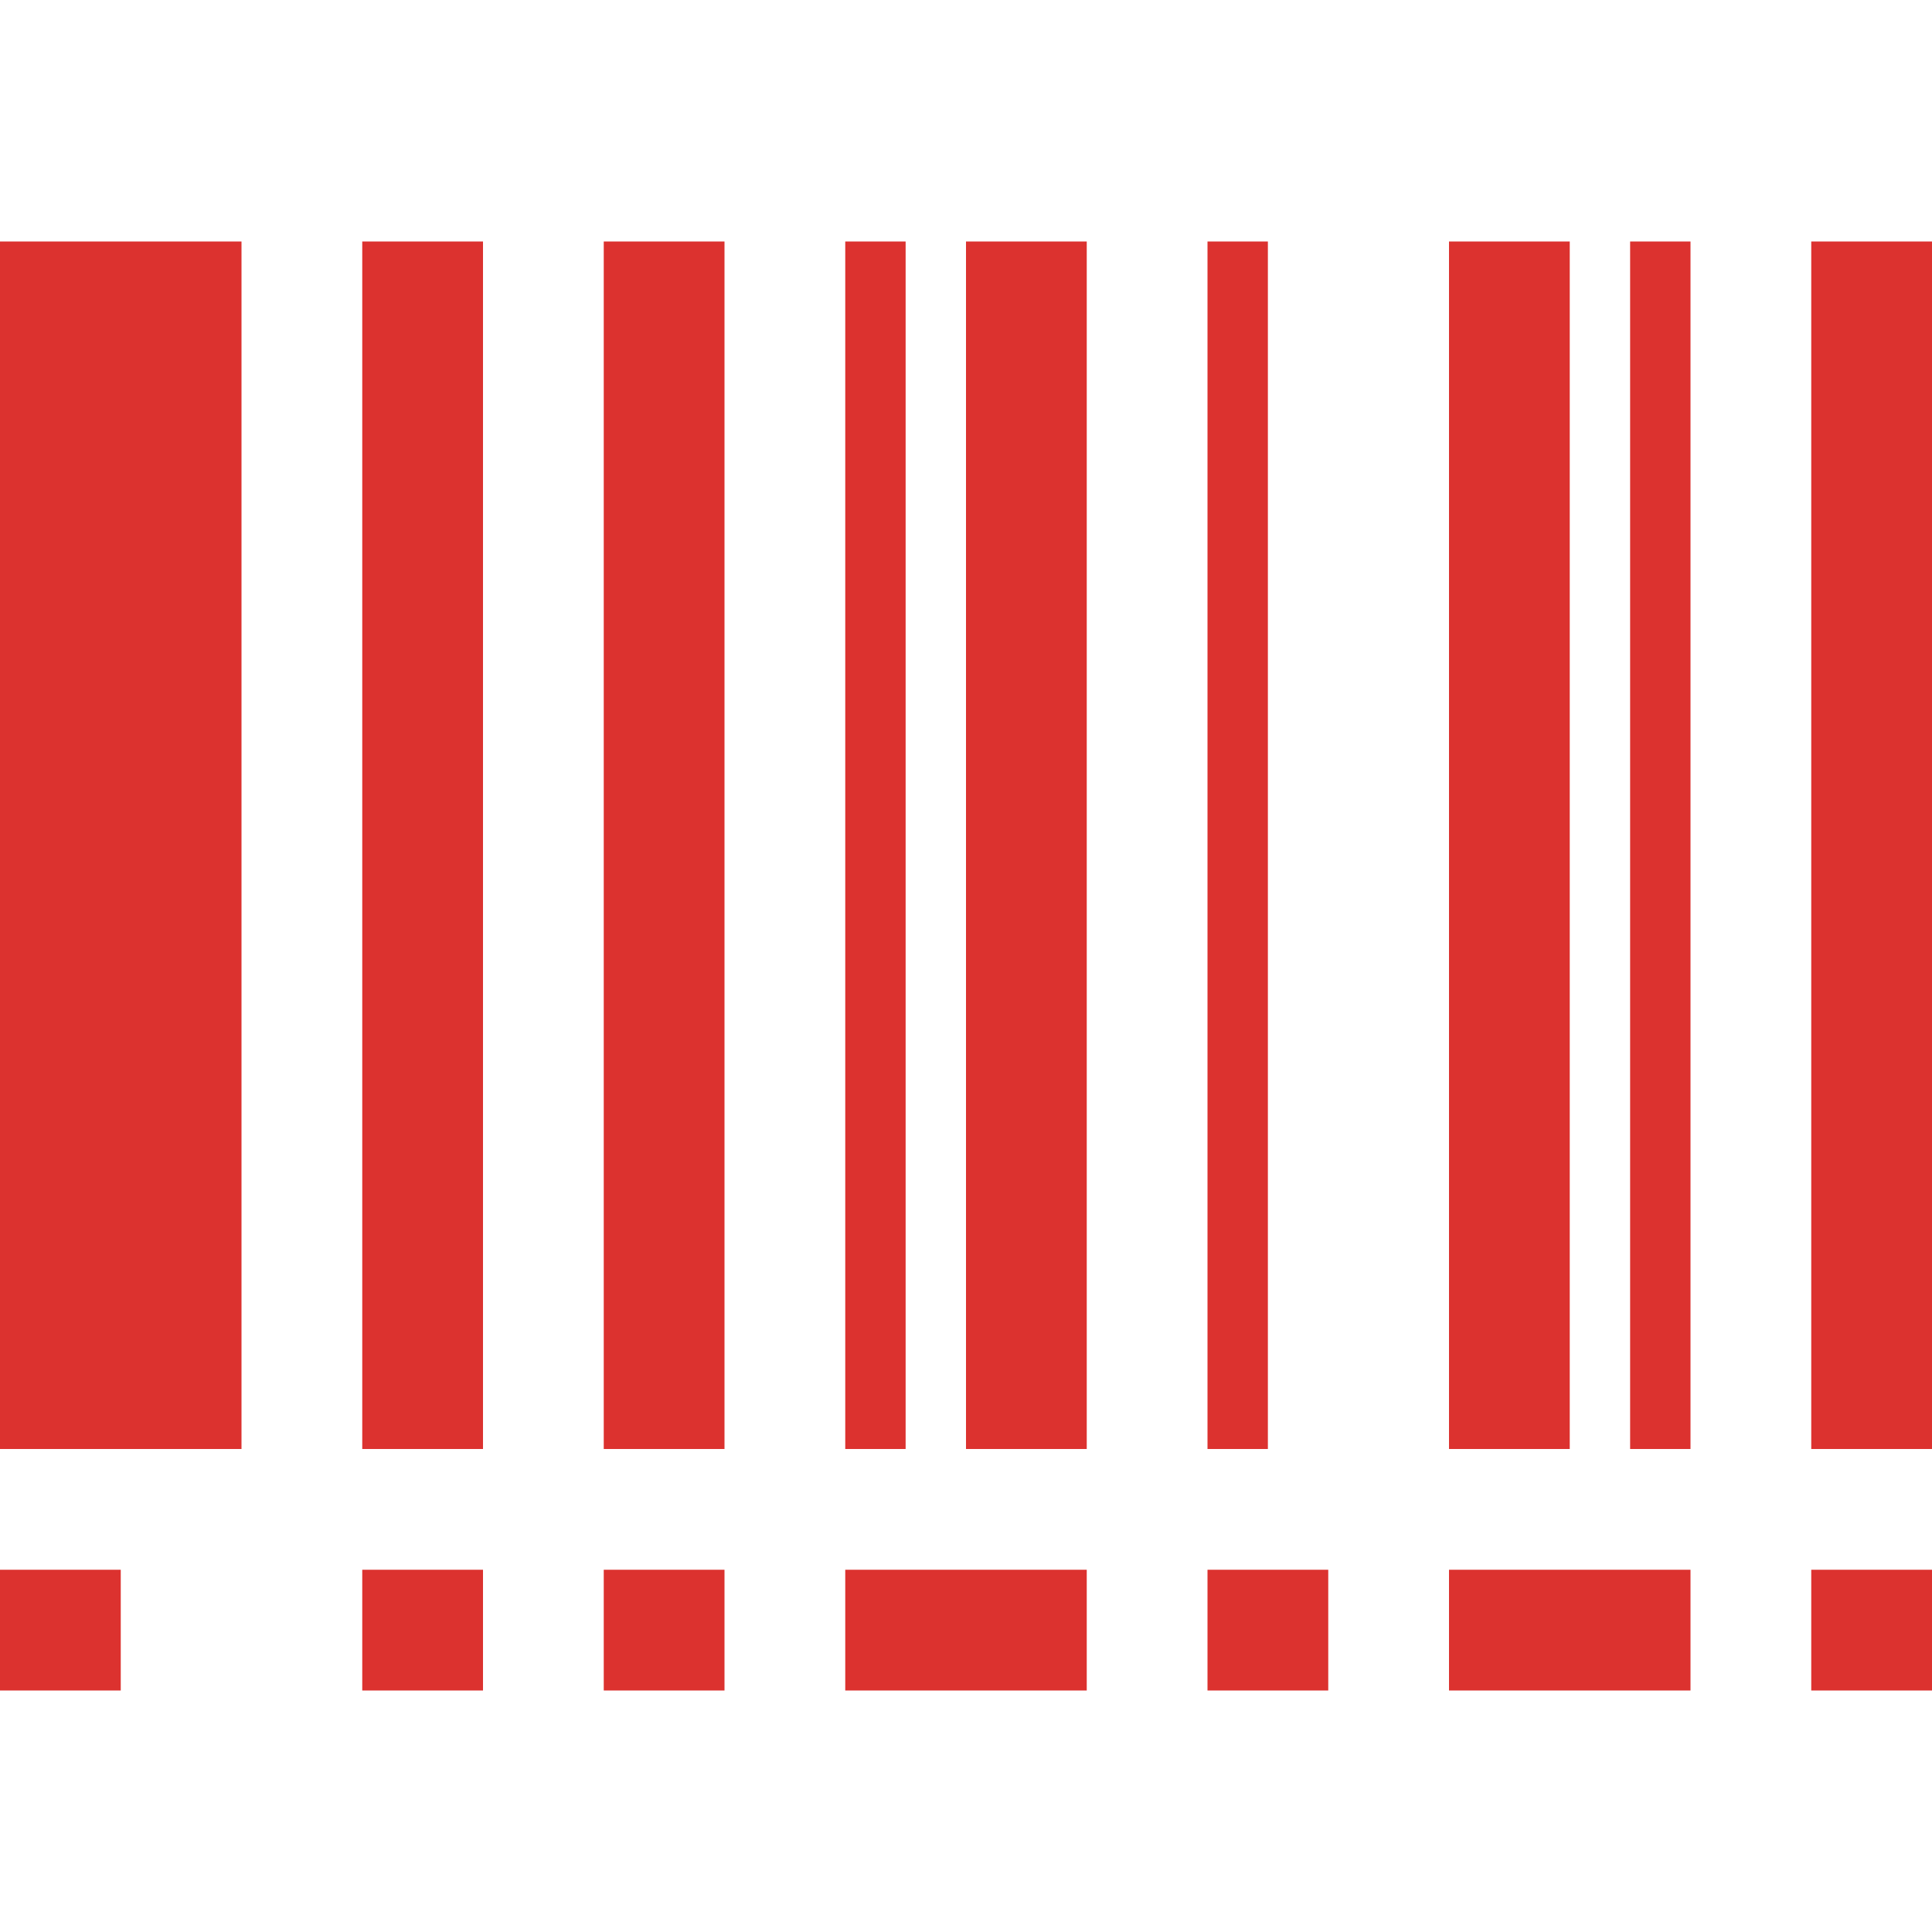 <!DOCTYPE svg PUBLIC "-//W3C//DTD SVG 1.1//EN" "http://www.w3.org/Graphics/SVG/1.1/DTD/svg11.dtd">
<svg xmlns="http://www.w3.org/2000/svg" xmlns:xlink="http://www.w3.org/1999/xlink" version="1.1" width="64px" height="64px" viewBox="0 0 64 64">
<path d="M0 8h8v40h-8zM12 8h4v40h-4zM20 8h4v40h-4zM32 8h4v40h-4zM48 8h4v40h-4zM60 8h4v40h-4zM40 8h2v40h-2zM28 8h2v40h-2zM54 8h2v40h-2zM0 52h4v4h-4zM12 52h4v4h-4zM20 52h4v4h-4zM40 52h4v4h-4zM60 52h4v4h-4zM48 52h8v4h-8zM28 52h8v4h-8z" fill="#dc322f"/>
</svg>
